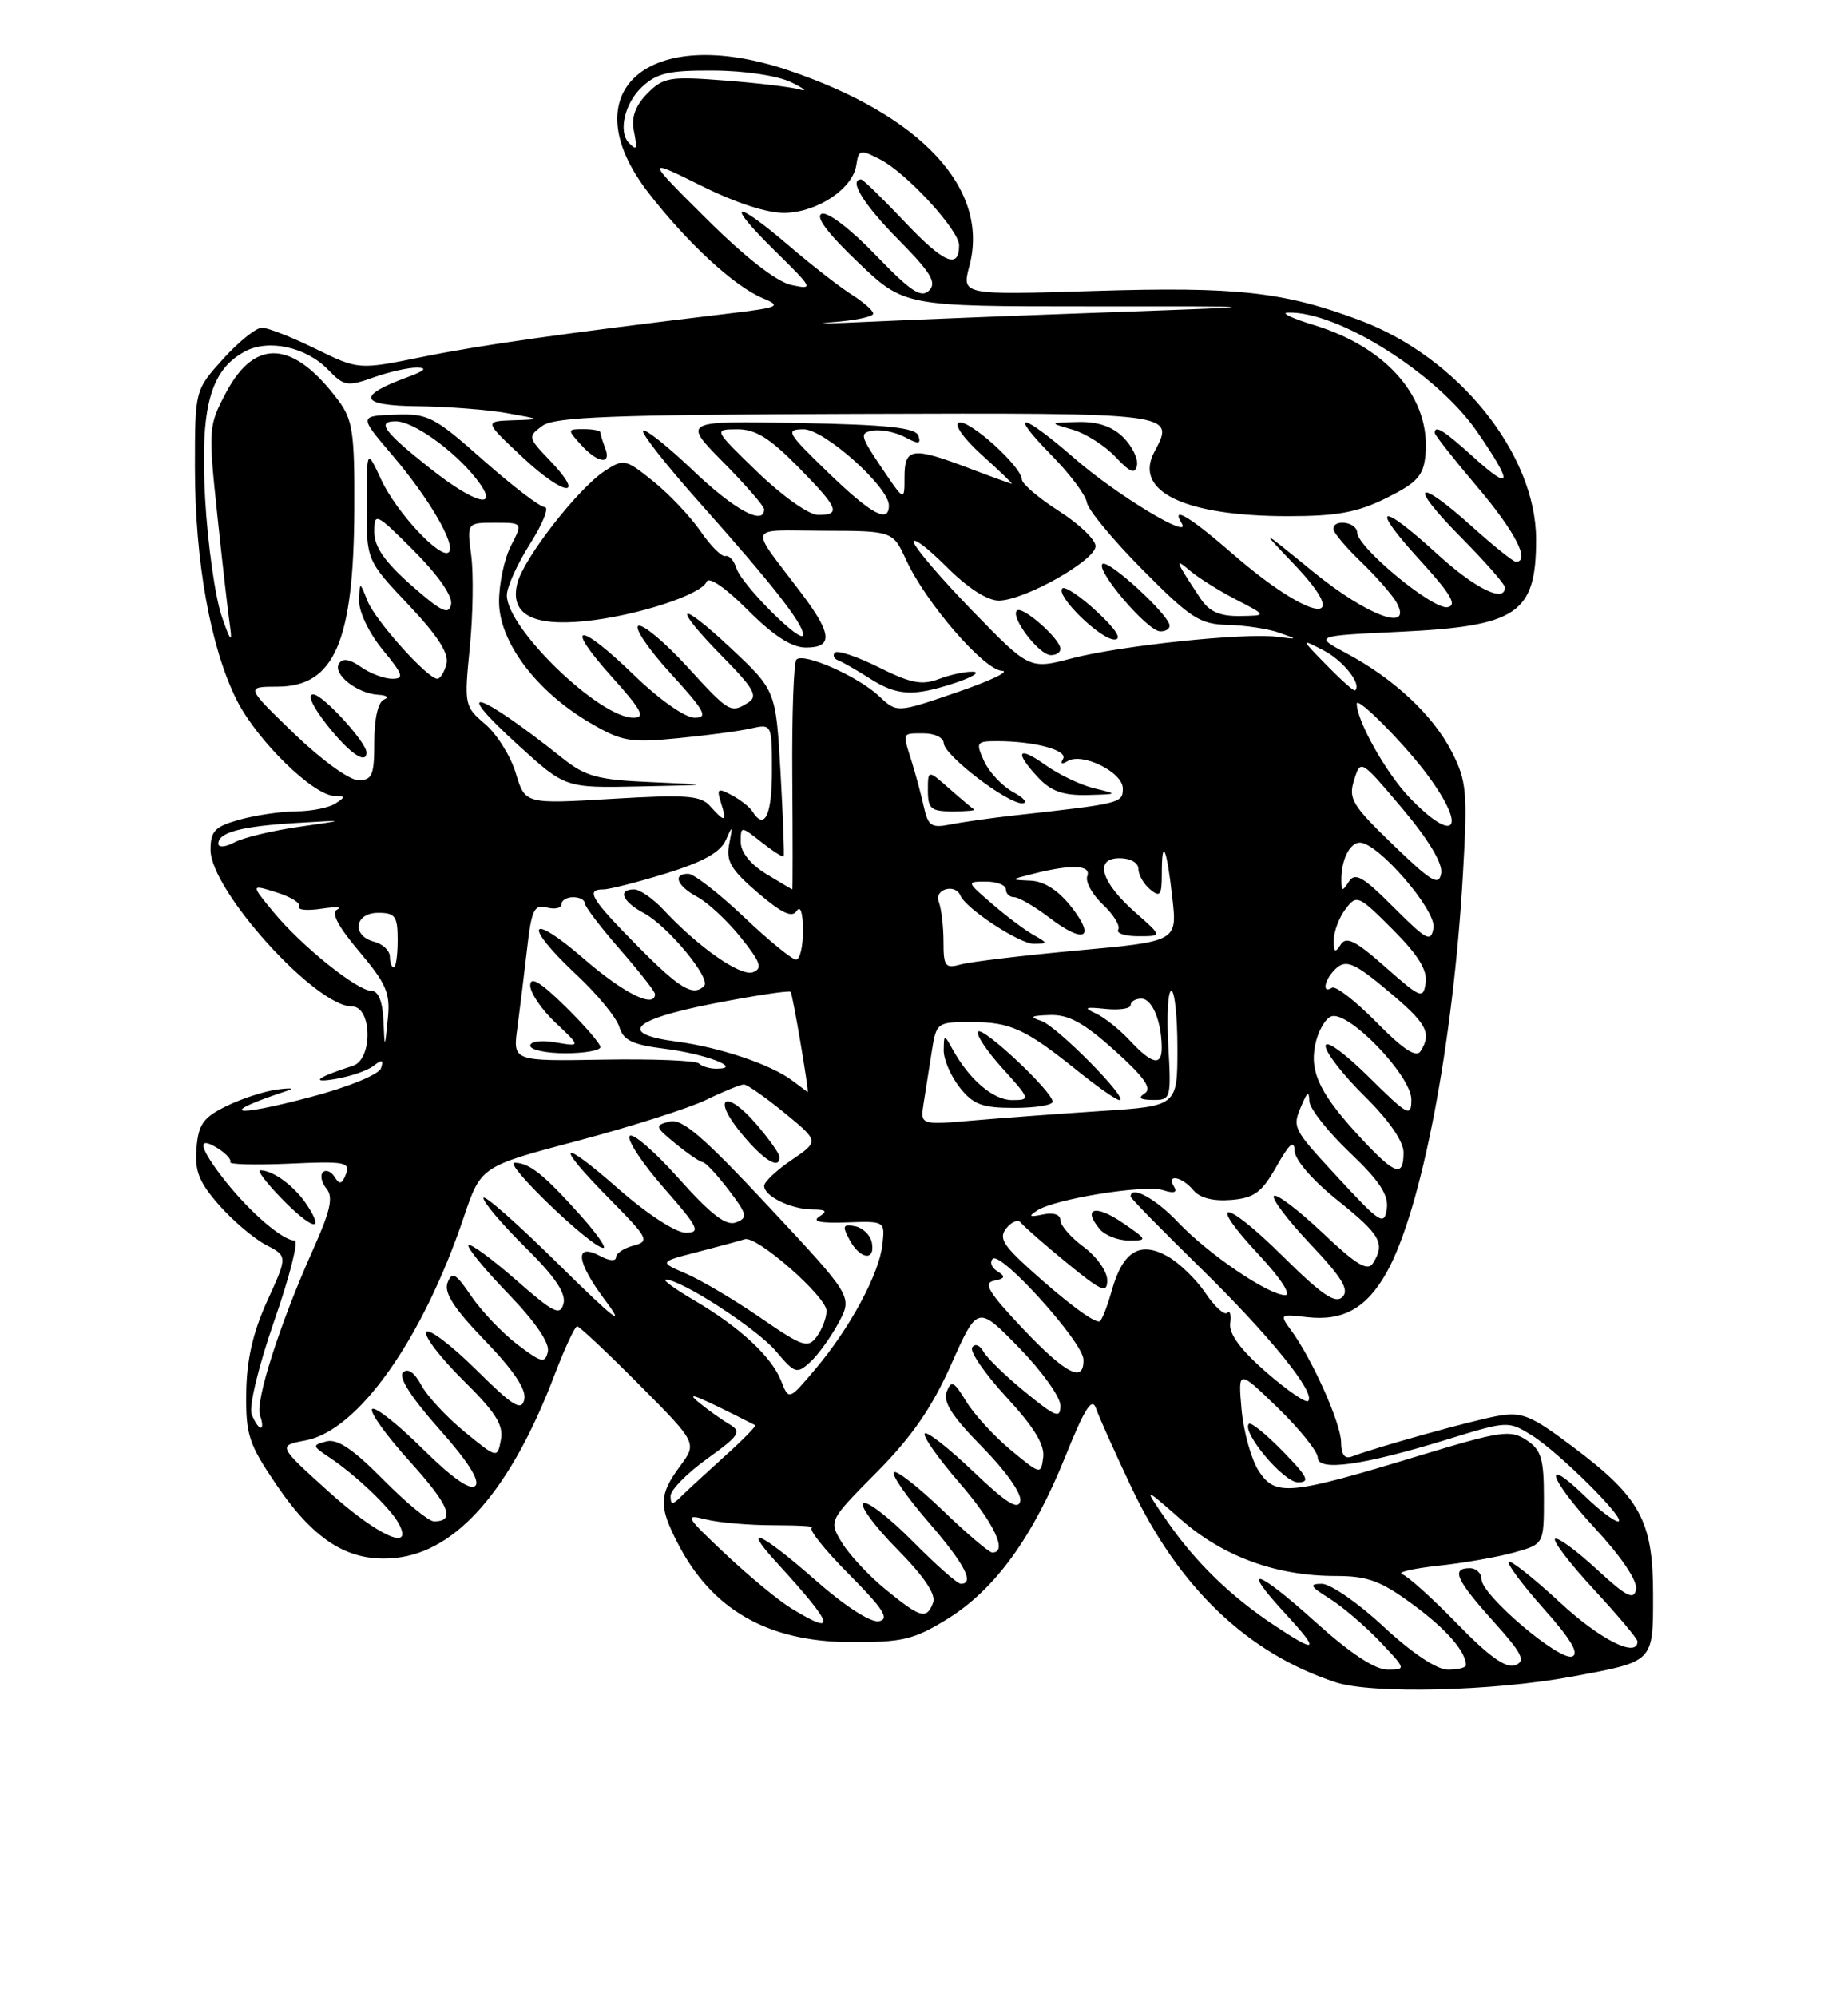 <?xml version="1.0" encoding="UTF-8" standalone="no"?>
<!DOCTYPE svg PUBLIC "-//W3C//DTD SVG 1.1//EN" "http://www.w3.org/Graphics/SVG/1.1/DTD/svg11.dtd" >
<svg xmlns="http://www.w3.org/2000/svg" xmlns:xlink="http://www.w3.org/1999/xlink" version="1.1" viewBox="0 0 237 256">
 <g >
 <path fill="currentColor"
d=" M 201.61 214.89 C 212.16 212.94 212.00 213.11 212.00 204.39 C 212.00 194.94 210.39 191.96 201.75 185.47 C 196.31 181.38 195.19 180.93 192.05 181.49 C 188.75 182.08 176.48 185.50 173.37 186.69 C 172.45 187.04 172.00 186.44 171.99 184.86 C 171.98 182.44 168.25 174.11 165.54 170.45 C 164.08 168.47 164.15 168.42 167.60 168.82 C 172.24 169.36 175.25 167.68 177.82 163.11 C 182.29 155.16 186.37 133.86 187.62 111.98 C 188.22 101.53 188.09 100.09 186.20 96.39 C 183.81 91.70 178.79 87.00 172.72 83.76 C 168.50 81.50 168.50 81.50 179.50 80.98 C 194.60 80.27 197.00 78.65 197.00 69.15 C 197.00 58.18 187.00 45.76 174.34 41.03 C 164.63 37.39 158.58 36.73 140.41 37.29 C 123.33 37.82 123.33 37.82 124.32 34.10 C 126.96 24.22 118.16 14.75 101.00 8.98 C 83.14 2.99 73.14 11.72 83.11 24.64 C 88.08 31.08 94.15 36.69 97.80 38.21 C 100.29 39.25 99.95 39.41 93.50 40.18 C 72.09 42.75 61.64 44.23 54.25 45.73 C 45.99 47.41 45.99 47.41 40.47 44.71 C 37.44 43.22 34.34 42.00 33.59 42.00 C 32.85 42.00 30.61 43.80 28.62 46.00 C 25.00 50.01 25.00 50.01 25.00 59.91 C 25.00 71.97 27.01 83.11 30.39 89.79 C 33.02 94.98 40.21 101.99 42.93 102.02 C 44.31 102.03 44.32 102.15 43.00 103.00 C 42.17 103.53 39.92 103.98 38.00 103.99 C 36.08 104.00 32.81 104.48 30.75 105.05 C 27.54 105.94 27.00 106.51 27.00 108.93 C 27.00 114.12 40.45 129.00 45.14 129.00 C 47.73 129.00 47.83 135.80 45.25 136.61 C 40.71 138.05 39.62 138.87 43.00 138.30 C 44.92 137.98 47.14 137.22 47.91 136.61 C 49.00 135.75 49.22 135.83 48.86 136.92 C 48.59 137.72 44.73 139.31 39.94 140.58 C 29.61 143.32 27.73 142.79 37.00 139.75 C 37.83 139.48 37.17 139.43 35.54 139.65 C 33.92 139.86 30.99 140.81 29.04 141.77 C 26.08 143.22 25.45 144.09 25.20 147.15 C 24.95 150.08 25.52 151.53 28.09 154.45 C 29.86 156.46 32.56 158.75 34.09 159.55 C 36.89 161.00 36.89 161.00 34.27 166.75 C 32.43 170.79 31.63 174.29 31.58 178.51 C 31.51 183.94 31.89 185.08 35.51 190.40 C 40.42 197.59 44.85 200.29 50.74 199.68 C 58.59 198.88 65.55 190.86 71.11 176.25 C 72.42 172.81 73.73 170.00 74.02 170.00 C 74.31 170.00 77.89 173.37 81.98 177.48 C 89.41 184.96 89.41 184.96 87.20 187.94 C 84.51 191.58 84.46 193.04 86.91 197.79 C 91.30 206.33 98.47 210.43 109.07 210.47 C 115.77 210.50 117.21 210.15 121.51 207.50 C 127.59 203.74 132.45 197.05 136.64 186.65 C 139.14 180.45 140.05 179.03 140.57 180.54 C 140.94 181.62 142.97 186.14 145.07 190.58 C 151.18 203.49 159.99 211.91 171.29 215.62 C 175.92 217.14 191.46 216.77 201.61 214.89 Z  M 168.69 207.88 C 161.11 201.04 158.95 200.45 164.85 206.83 C 169.31 211.67 169.00 212.02 163.48 208.36 C 157.87 204.65 153.31 200.23 149.70 195.00 C 146.59 190.50 146.59 190.50 151.44 194.75 C 156.87 199.52 163.68 202.00 171.30 202.00 C 175.39 202.00 177.07 202.62 181.13 205.60 C 185.46 208.77 188.00 211.67 188.00 213.43 C 188.00 213.75 186.96 214.00 185.68 214.00 C 184.26 214.00 181.09 211.88 177.45 208.50 C 174.20 205.47 170.63 203.00 169.52 203.00 C 167.84 203.01 168.00 203.32 170.50 204.88 C 172.15 205.91 175.05 208.39 176.95 210.38 C 180.35 213.96 180.36 214.00 177.93 214.00 C 176.33 214.00 173.12 211.88 168.69 207.88 Z  M 186.90 208.14 C 183.73 204.88 180.54 202.01 179.82 201.77 C 179.10 201.53 181.21 201.04 184.50 200.68 C 187.80 200.33 192.19 199.55 194.25 198.97 C 198.00 197.91 198.00 197.91 198.00 191.98 C 198.00 186.93 197.66 185.83 195.75 184.57 C 193.70 183.23 192.47 183.41 182.08 186.56 C 165.34 191.65 163.58 191.82 161.44 188.56 C 160.48 187.09 159.49 183.55 159.23 180.69 C 158.77 175.50 158.77 175.50 163.89 180.46 C 166.70 183.19 169.00 186.06 169.00 186.83 C 169.00 188.64 174.83 187.82 185.60 184.50 C 193.34 182.11 193.44 182.11 196.46 183.98 C 200.01 186.20 208.84 195.00 207.51 195.00 C 207.00 195.00 205.12 193.57 203.31 191.82 C 197.67 186.35 198.61 189.46 204.53 195.86 C 207.94 199.54 210.02 202.64 209.82 203.71 C 209.54 205.15 208.60 204.67 204.72 201.09 C 202.10 198.68 199.72 196.95 199.43 197.24 C 199.13 197.53 201.39 200.47 204.45 203.77 C 207.50 207.07 210.00 210.04 210.00 210.38 C 210.00 212.57 205.21 210.17 200.03 205.36 C 196.68 202.26 193.73 199.93 193.48 200.18 C 193.24 200.43 195.27 203.15 198.00 206.22 C 201.45 210.08 202.56 211.95 201.63 212.31 C 199.99 212.94 190.00 204.44 190.00 202.42 C 190.00 201.64 189.32 201.00 188.50 201.00 C 186.07 201.00 186.73 202.48 191.50 207.79 C 195.23 211.93 195.71 212.90 194.33 213.43 C 193.15 213.88 190.98 212.34 186.90 208.14 Z  M 164.52 186.02 C 162.38 183.83 160.42 182.24 160.17 182.50 C 159.17 183.50 164.61 189.99 166.45 189.99 C 168.06 190.00 167.73 189.30 164.52 186.02 Z  M 101.50 206.16 C 99.85 205.16 96.03 202.00 93.00 199.15 C 87.90 194.35 87.72 194.03 90.50 194.74 C 92.15 195.16 96.09 195.50 99.25 195.50 C 102.42 195.50 104.61 195.63 104.12 195.80 C 103.62 195.96 105.76 198.65 108.86 201.76 C 113.28 206.21 114.12 207.51 112.74 207.79 C 111.69 208.01 108.42 205.91 104.63 202.58 C 97.62 196.42 94.95 195.19 99.58 200.25 C 106.99 208.34 107.47 209.80 101.50 206.16 Z  M 113.61 203.75 C 111.46 202.01 108.94 199.30 107.99 197.75 C 106.27 194.92 106.27 194.92 112.43 188.71 C 116.92 184.18 119.51 180.44 121.98 174.90 C 125.37 167.29 125.37 167.29 130.69 172.74 C 133.61 175.73 136.00 179.07 136.00 180.16 C 136.00 181.87 135.40 181.64 131.47 178.42 C 128.97 176.38 126.56 174.04 126.11 173.22 C 125.64 172.39 125.02 172.16 124.68 172.71 C 124.35 173.24 126.33 176.11 129.08 179.09 C 132.57 182.86 134.00 185.19 133.79 186.78 C 133.50 189.03 133.45 189.02 129.63 185.86 C 127.50 184.10 124.94 181.30 123.92 179.64 C 122.34 177.03 121.99 176.86 121.41 178.39 C 120.91 179.68 122.13 181.58 125.96 185.46 C 128.97 188.51 131.05 191.45 130.85 192.39 C 130.59 193.62 129.07 192.66 124.82 188.61 C 121.70 185.63 118.90 183.43 118.60 183.74 C 118.30 184.04 120.29 186.87 123.02 190.03 C 127.49 195.19 129.30 199.01 127.25 198.99 C 126.84 198.99 123.96 196.54 120.86 193.55 C 117.75 190.57 114.95 188.38 114.63 188.70 C 114.31 189.02 116.29 191.87 119.02 195.03 C 123.69 200.41 125.05 203.00 123.22 203.00 C 122.78 203.00 120.01 200.55 117.05 197.55 C 114.08 194.55 111.24 192.35 110.73 192.67 C 110.22 192.98 112.16 195.62 115.04 198.54 C 118.52 202.07 120.07 204.37 119.67 205.42 C 118.83 207.61 118.07 207.40 113.61 203.75 Z  M 42.06 191.11 C 35.62 185.29 35.62 185.29 39.21 184.62 C 45.92 183.36 54.19 171.69 59.48 156.00 C 61.68 149.50 61.68 149.50 74.09 146.22 C 80.91 144.41 88.33 142.05 90.57 140.97 C 92.80 139.88 94.98 139.00 95.40 139.00 C 95.82 139.00 98.16 140.64 100.61 142.64 C 105.05 146.28 105.05 146.28 101.52 148.68 C 99.59 149.99 98.00 151.49 98.00 152.00 C 98.00 153.32 101.45 155.00 104.18 155.02 C 105.97 155.03 106.17 155.24 105.06 155.94 C 104.09 156.56 105.24 156.80 108.56 156.68 C 113.49 156.50 113.50 156.51 113.17 159.50 C 112.77 163.25 108.99 170.26 104.55 175.50 C 101.17 179.50 101.17 179.50 100.18 177.00 C 98.96 173.88 94.84 170.07 89.00 166.65 C 86.53 165.20 84.90 164.01 85.38 164.01 C 87.35 163.99 97.07 170.30 99.49 173.16 C 101.92 176.05 102.19 176.14 103.89 174.60 C 104.89 173.69 106.53 171.43 107.53 169.57 C 109.35 166.19 109.35 166.19 98.62 154.70 C 90.14 145.62 87.47 143.33 85.86 143.75 C 83.93 144.25 83.98 144.41 86.66 146.60 C 88.22 147.88 89.78 148.94 90.13 148.96 C 90.48 148.98 91.97 150.58 93.44 152.51 C 95.84 155.65 95.94 156.09 94.39 156.68 C 93.12 157.17 91.19 155.69 87.00 151.00 C 83.88 147.51 81.06 145.09 80.74 145.62 C 80.41 146.14 82.40 149.15 85.16 152.29 C 89.60 157.35 89.91 158.00 87.94 158.00 C 86.67 158.00 83.00 155.61 79.36 152.42 C 71.66 145.65 71.01 146.43 78.25 153.75 C 83.16 158.73 83.35 159.10 81.25 159.65 C 80.01 159.97 79.00 160.65 79.00 161.15 C 79.00 161.67 78.15 161.62 77.06 161.03 C 73.62 159.19 73.86 161.66 77.61 166.66 C 80.32 170.29 78.83 169.14 71.61 162.02 C 66.33 156.81 62.00 153.00 62.00 153.55 C 62.00 154.11 64.42 156.96 67.38 159.88 C 71.16 163.61 72.61 165.76 72.27 167.08 C 71.84 168.71 71.02 168.30 66.16 164.04 C 63.07 161.34 60.34 159.33 60.08 159.59 C 59.82 159.84 62.10 162.63 65.14 165.78 C 68.64 169.40 70.52 172.14 70.26 173.25 C 69.90 174.79 69.45 174.68 66.33 172.31 C 64.40 170.83 61.75 168.05 60.44 166.13 C 58.44 163.18 57.97 162.92 57.40 164.40 C 56.91 165.68 58.21 167.71 62.20 171.83 C 65.88 175.65 67.53 178.11 67.24 179.37 C 66.88 180.93 65.82 180.27 61.02 175.52 C 57.84 172.38 54.98 170.22 54.67 170.73 C 54.35 171.24 56.48 174.02 59.39 176.90 C 63.56 181.01 64.60 182.65 64.24 184.54 C 63.78 186.95 63.78 186.95 59.57 183.51 C 57.26 181.61 54.76 178.92 54.01 177.51 C 53.14 175.89 52.29 175.31 51.68 175.92 C 51.07 176.53 52.77 179.16 56.33 183.17 C 59.99 187.27 61.60 189.80 60.96 190.44 C 60.32 191.08 57.97 189.43 54.18 185.68 C 51.00 182.53 48.09 180.24 47.73 180.60 C 47.37 180.97 49.52 183.97 52.51 187.27 C 57.64 192.94 58.48 195.00 55.66 195.00 C 54.98 195.00 52.04 192.58 49.12 189.62 C 45.30 185.75 43.26 184.38 41.86 184.75 C 40.02 185.23 40.04 185.33 42.21 186.78 C 45.61 189.04 50.04 193.26 51.12 195.25 C 53.16 199.01 48.39 196.84 42.06 191.11 Z  M 111.81 159.26 C 111.63 158.31 110.66 157.37 109.66 157.17 C 108.10 156.87 107.99 157.12 108.95 158.91 C 110.31 161.44 112.28 161.68 111.81 159.26 Z  M 74.42 155.75 C 69.71 150.50 67.92 149.07 66.00 149.03 C 64.47 149.00 75.78 159.87 77.37 159.95 C 77.84 159.98 76.52 158.09 74.42 155.75 Z  M 99.96 148.25 C 99.94 147.84 98.62 145.99 97.04 144.14 C 93.09 139.52 91.20 140.58 95.06 145.25 C 97.92 148.73 100.06 150.03 99.96 148.25 Z  M 86.00 191.74 C 86.00 190.97 88.10 188.83 90.68 186.98 C 94.84 183.99 95.15 183.51 93.56 182.56 C 92.57 181.98 90.80 180.72 89.63 179.76 C 87.74 178.21 89.32 178.85 96.84 182.67 C 97.03 182.77 95.26 184.57 92.92 186.67 C 90.59 188.78 88.07 191.09 87.34 191.82 C 86.23 192.92 86.00 192.90 86.00 191.74 Z  M 32.27 181.27 C 31.90 180.29 33.15 175.11 35.18 169.27 C 37.15 163.62 38.32 159.00 37.79 159.00 C 36.27 159.00 32.16 155.48 28.93 151.42 C 25.55 147.16 25.15 145.45 27.94 147.19 C 29.00 147.86 29.72 148.65 29.53 148.95 C 29.34 149.26 32.75 149.34 37.10 149.15 C 44.21 148.82 44.95 148.96 44.37 150.48 C 43.87 151.79 43.54 151.88 42.92 150.86 C 42.47 150.15 41.80 149.87 41.41 150.25 C 41.03 150.64 41.24 151.58 41.87 152.35 C 42.77 153.43 42.39 155.17 40.13 160.20 C 35.86 169.73 32.67 179.71 33.35 181.46 C 33.67 182.31 33.71 183.00 33.44 183.00 C 33.16 183.00 32.64 182.22 32.27 181.27 Z  M 39.38 154.46 C 37.80 152.05 35.04 150.00 33.37 150.00 C 32.95 150.00 34.13 151.57 36.00 153.50 C 39.96 157.59 41.77 158.10 39.38 154.46 Z  M 162.37 175.86 C 159.11 173.02 157.59 170.96 157.77 169.62 C 157.92 168.52 157.75 167.92 157.39 168.27 C 157.04 168.63 155.78 167.49 154.60 165.74 C 153.42 163.98 151.23 161.86 149.74 161.03 C 146.18 159.03 143.99 160.38 142.57 165.45 C 141.98 167.55 141.28 169.31 141.00 169.37 C 140.23 169.52 136.71 166.88 132.07 162.69 C 128.57 159.53 128.07 158.62 129.09 157.39 C 129.77 156.57 130.59 156.26 130.91 156.70 C 131.24 157.14 133.86 159.44 136.75 161.81 C 141.28 165.53 142.00 165.84 142.00 164.09 C 142.00 162.97 140.65 161.06 139.00 159.84 C 137.35 158.62 136.00 157.08 136.00 156.41 C 136.00 155.67 135.11 155.37 133.75 155.66 C 132.01 156.03 131.84 155.92 133.00 155.16 C 135.29 153.66 146.82 151.81 149.17 152.55 C 150.56 153.00 151.02 152.85 150.57 152.11 C 149.52 150.42 151.58 150.79 153.04 152.55 C 153.87 153.55 155.59 153.99 157.89 153.80 C 160.87 153.55 161.82 152.84 163.71 149.50 C 165.36 146.58 165.98 146.04 166.03 147.50 C 166.07 148.68 168.34 151.30 171.55 153.86 C 177.06 158.28 177.68 159.37 176.08 161.90 C 175.39 162.99 173.97 162.14 169.59 157.99 C 166.50 155.08 163.71 152.96 163.38 153.29 C 163.05 153.62 165.16 156.40 168.06 159.47 C 172.13 163.77 173.07 165.33 172.16 166.24 C 171.25 167.15 169.49 165.94 164.52 161.02 C 156.98 153.55 154.56 153.48 161.54 160.93 C 164.23 163.82 165.65 166.00 164.83 166.00 C 162.68 166.00 154.97 160.76 151.05 156.63 C 148.18 153.60 145.00 151.89 145.00 153.37 C 145.00 153.58 149.04 157.70 153.97 162.52 C 162.86 171.23 168.79 178.55 167.77 179.57 C 167.47 179.86 165.04 178.19 162.37 175.86 Z  M 143.90 156.68 C 140.46 154.34 138.79 154.84 141.03 157.53 C 141.70 158.34 143.38 159.00 144.77 159.00 C 147.22 159.00 147.19 158.93 143.90 156.68 Z  M 131.13 170.25 C 126.77 165.63 126.05 164.43 127.49 164.15 C 128.91 163.87 129.00 163.62 127.92 162.95 C 127.17 162.49 126.90 161.77 127.32 161.35 C 128.34 160.32 138.90 172.03 138.95 174.25 C 139.04 177.33 136.71 176.14 131.13 170.25 Z  M 97.50 168.88 C 94.20 166.61 89.92 164.08 88.00 163.25 C 84.50 161.75 84.50 161.75 89.50 160.46 C 92.25 159.75 94.95 159.02 95.51 158.83 C 97.03 158.33 106.00 166.19 106.00 168.02 C 106.00 168.90 105.44 170.38 104.75 171.31 C 103.61 172.86 102.97 172.64 97.50 168.88 Z  M 171.75 151.11 C 165.64 144.50 165.68 144.57 167.00 141.50 C 167.69 139.89 167.87 139.82 167.93 141.18 C 167.97 142.10 170.29 145.05 173.10 147.72 C 176.94 151.38 178.11 153.17 177.85 154.95 C 177.53 157.12 177.00 156.79 171.75 151.11 Z  M 174.88 146.25 C 169.40 140.41 167.94 137.54 168.66 133.97 C 169.00 132.24 169.93 130.58 170.72 130.28 C 172.88 129.45 181.00 137.86 181.00 140.92 C 181.00 143.25 180.59 143.03 175.50 138.00 C 172.35 134.89 170.00 133.21 170.00 134.07 C 170.00 134.90 172.25 137.79 175.00 140.50 C 178.11 143.56 180.00 146.29 180.00 147.71 C 180.00 150.89 178.96 150.59 174.88 146.25 Z  M 118.46 141.35 C 118.71 139.78 119.18 136.81 119.50 134.75 C 120.08 131.06 120.17 131.00 124.56 131.00 C 129.59 131.00 131.49 131.87 138.18 137.24 C 140.75 139.31 143.17 141.00 143.56 141.00 C 144.92 141.00 135.52 131.49 133.53 130.85 C 131.95 130.34 132.19 130.18 134.64 130.10 C 137.05 130.02 138.99 131.09 142.96 134.65 C 146.76 138.07 147.78 139.52 146.81 140.14 C 145.90 140.72 146.21 140.97 147.86 140.98 C 150.16 141.00 150.21 140.81 149.83 134.00 C 149.61 130.15 149.79 127.00 150.22 127.00 C 150.65 127.00 151.00 130.32 151.00 134.38 C 151.00 141.76 151.00 141.76 141.25 142.40 C 135.89 142.75 128.46 143.30 124.75 143.62 C 118.01 144.20 118.01 144.20 118.46 141.35 Z  M 135.00 141.21 C 135.00 139.93 126.10 131.57 125.44 132.22 C 125.11 132.55 126.51 134.66 128.54 136.91 C 132.15 140.90 132.18 141.00 129.79 141.00 C 127.38 141.00 124.32 138.39 122.17 134.50 C 121.08 132.53 121.06 132.53 121.03 134.62 C 121.01 135.78 121.93 137.92 123.07 139.37 C 124.81 141.57 125.94 142.00 130.07 142.00 C 132.78 142.00 135.00 141.64 135.00 141.21 Z  M 101.59 138.49 C 98.87 136.44 92.31 134.23 86.75 133.50 C 79.18 132.51 80.98 130.68 91.55 128.62 C 96.80 127.60 101.23 126.93 101.40 127.13 C 101.66 127.44 103.80 140.06 103.58 139.97 C 103.54 139.95 102.64 139.28 101.59 138.49 Z  M 89.64 136.31 C 89.26 135.93 83.73 135.71 77.36 135.82 C 65.77 136.02 65.77 136.02 66.35 131.76 C 66.66 129.42 67.22 124.87 67.59 121.67 C 68.16 116.61 68.50 115.90 70.13 116.32 C 71.16 116.59 72.00 116.40 72.00 115.91 C 72.00 115.41 72.67 115.00 73.50 115.00 C 74.33 115.00 75.00 115.35 75.00 115.77 C 75.00 116.19 77.03 118.85 79.50 121.68 C 81.97 124.51 84.00 127.09 84.00 127.41 C 84.00 129.31 80.00 127.33 74.89 122.90 C 67.79 116.75 66.97 118.41 73.90 124.91 C 76.60 127.43 79.09 130.46 79.43 131.64 C 79.94 133.35 81.12 133.91 85.29 134.43 C 90.50 135.08 95.35 136.95 91.92 136.98 C 91.05 136.99 90.02 136.69 89.64 136.31 Z  M 77.00 134.21 C 77.00 133.77 74.97 131.43 72.50 129.00 C 69.28 125.84 68.00 125.08 68.00 126.31 C 68.00 127.25 69.46 129.41 71.25 131.09 C 74.50 134.16 74.50 134.16 71.25 133.61 C 69.43 133.29 68.00 133.48 68.00 134.03 C 68.00 134.56 70.03 135.00 72.50 135.00 C 74.97 135.00 77.00 134.64 77.00 134.21 Z  M 144.92 133.39 C 143.59 131.96 141.60 130.37 140.50 129.88 C 138.90 129.15 139.16 129.04 141.75 129.31 C 143.54 129.50 145.00 129.28 145.00 128.83 C 145.00 128.37 145.62 128.00 146.38 128.00 C 147.76 128.00 148.96 130.89 148.99 134.25 C 149.01 136.70 147.75 136.43 144.92 133.39 Z  M 176.53 131.03 C 173.85 128.31 171.29 126.32 170.83 126.60 C 169.38 127.50 169.94 125.30 171.48 124.01 C 172.70 123.00 173.85 123.52 177.98 126.99 C 183.00 131.18 183.66 132.41 182.18 134.74 C 181.63 135.61 179.95 134.51 176.53 131.03 Z  M 49.17 130.75 C 49.06 128.34 48.51 127.00 47.64 127.00 C 45.81 127.00 38.66 121.25 35.06 116.89 C 32.14 113.34 32.14 113.34 35.49 114.39 C 37.34 114.97 38.63 115.79 38.37 116.21 C 38.11 116.63 39.39 116.75 41.20 116.48 C 43.02 116.20 43.94 116.25 43.26 116.57 C 42.42 116.97 43.32 118.71 46.08 121.97 C 49.59 126.14 50.08 127.31 49.73 130.64 C 49.34 134.50 49.34 134.50 49.17 130.75 Z  M 177.66 123.94 C 173.81 120.54 172.64 119.96 171.93 121.09 C 171.23 122.19 171.03 122.06 171.05 120.50 C 171.06 119.40 171.73 117.61 172.55 116.53 C 173.99 114.63 174.19 114.71 178.61 119.13 C 181.86 122.39 183.08 124.35 182.84 125.96 C 182.52 128.09 182.23 127.98 177.66 123.94 Z  M 81.72 121.22 C 75.78 115.21 75.05 114.00 77.39 114.00 C 78.16 114.00 81.79 113.07 85.45 111.94 C 90.14 110.49 92.39 109.24 93.08 107.69 C 93.95 105.71 94.00 105.75 93.52 108.17 C 93.09 110.38 93.73 111.46 97.19 114.43 C 100.26 117.05 101.59 117.68 102.17 116.76 C 102.65 116.00 102.98 117.00 102.98 119.25 C 102.99 121.31 102.59 123.00 102.09 123.00 C 101.59 123.00 98.56 120.53 95.37 117.50 C 92.17 114.47 88.98 112.00 88.27 112.00 C 86.20 112.00 86.82 113.56 89.44 114.97 C 90.79 115.69 93.29 118.02 95.00 120.15 C 97.54 123.31 97.83 124.13 96.57 124.61 C 95.01 125.21 89.58 121.43 85.08 116.60 C 83.74 115.17 82.05 114.00 81.33 114.00 C 79.16 114.00 79.81 115.56 82.59 117.05 C 85.63 118.67 91.23 125.43 90.31 126.36 C 88.90 127.77 87.19 126.75 81.72 121.22 Z  M 50.00 122.62 C 50.00 121.86 49.10 121.00 48.00 120.71 C 45.05 119.94 45.45 117.00 48.50 117.00 C 50.69 117.00 51.00 117.43 51.00 120.50 C 51.00 122.42 50.77 124.00 50.50 124.00 C 50.23 124.00 50.00 123.38 50.00 122.62 Z  M 121.00 120.70 C 121.00 118.75 120.73 116.45 120.39 115.58 C 119.78 113.97 122.50 113.20 123.17 114.79 C 123.87 116.47 130.78 121.00 132.59 120.97 C 134.42 120.94 134.41 120.89 132.50 119.81 C 131.40 119.19 129.02 117.40 127.22 115.84 C 123.93 113.00 123.93 113.00 126.47 113.00 C 127.86 113.00 129.00 113.45 129.00 114.00 C 129.00 114.55 129.48 115.00 130.07 115.00 C 130.65 115.00 132.66 116.17 134.53 117.59 C 139.04 121.03 140.58 120.31 137.40 116.25 C 135.74 114.13 133.92 112.96 132.18 112.88 C 129.50 112.76 129.50 112.76 132.50 112.00 C 137.42 110.75 139.99 110.86 139.44 112.30 C 139.17 113.01 140.07 114.65 141.44 115.94 C 142.81 117.23 143.70 118.68 143.41 119.15 C 143.12 119.62 144.27 120.00 145.98 120.00 C 149.07 120.00 149.07 120.00 145.65 117.00 C 141.18 113.07 140.27 110.00 143.59 110.00 C 144.97 110.00 146.00 110.59 146.00 111.38 C 146.00 112.14 146.68 113.32 147.50 114.00 C 148.78 115.06 149.00 114.77 149.00 111.96 C 149.00 107.19 149.63 108.64 150.35 115.08 C 150.98 120.66 150.98 120.66 138.24 121.82 C 131.23 122.46 124.49 123.27 123.25 123.61 C 121.22 124.17 121.00 123.88 121.00 120.70 Z  M 178.72 116.28 C 174.80 112.35 173.78 111.77 172.99 113.00 C 172.16 114.30 172.03 114.27 172.02 112.83 C 171.99 110.24 173.10 108.00 174.40 108.00 C 176.71 108.00 184.19 116.64 183.84 118.90 C 183.53 120.84 183.02 120.57 178.72 116.28 Z  M 98.25 112.01 C 96.25 110.79 95.00 109.22 95.00 107.94 C 95.00 105.85 95.00 105.85 97.65 107.94 C 99.11 109.09 100.39 109.91 100.50 109.76 C 100.61 109.62 100.42 104.78 100.10 99.00 C 99.50 88.50 99.50 88.50 93.75 83.10 C 86.82 76.60 86.07 77.47 92.75 84.25 C 96.65 88.21 97.23 89.24 96.00 90.02 C 93.71 91.47 93.55 91.38 88.10 85.42 C 85.29 82.35 82.49 80.00 81.88 80.21 C 81.27 80.41 83.11 83.15 85.98 86.29 C 90.41 91.14 90.88 92.00 89.08 92.00 C 87.86 92.00 84.53 89.65 81.27 86.49 C 74.14 79.58 72.21 79.79 78.49 86.78 C 82.29 91.01 82.82 92.00 81.24 92.00 C 76.86 92.00 65.00 80.54 65.00 76.30 C 65.00 75.25 66.34 72.28 67.98 69.70 C 69.62 67.11 70.46 65.00 69.86 65.00 C 69.26 65.00 65.72 62.29 61.99 58.99 C 55.65 53.37 54.90 52.99 50.62 53.15 C 46.03 53.32 46.03 53.32 50.37 58.41 C 55.05 63.91 58.50 69.83 57.56 70.77 C 56.55 71.79 50.82 65.66 48.90 61.50 C 47.04 57.50 47.04 57.50 47.02 64.66 C 47.00 71.82 47.00 71.82 52.38 77.51 C 56.13 81.47 57.61 83.77 57.26 85.10 C 56.99 86.14 56.46 87.00 56.09 87.00 C 54.82 87.00 48.11 79.52 47.12 77.00 C 46.13 74.50 46.13 74.50 46.06 77.02 C 46.03 78.44 47.35 81.18 49.07 83.27 C 51.70 86.46 51.88 87.00 50.30 87.00 C 49.28 87.00 47.47 86.32 46.29 85.49 C 44.82 84.46 43.92 84.32 43.47 85.06 C 42.64 86.39 45.80 88.90 48.50 89.05 C 49.60 89.11 49.94 89.38 49.25 89.66 C 48.49 89.97 48.00 92.09 48.00 95.08 C 48.00 99.37 47.74 100.00 45.95 100.00 C 44.80 100.00 41.17 97.36 37.70 94.01 C 31.50 88.02 31.50 88.02 35.60 88.01 C 42.87 87.99 45.36 82.27 45.44 65.33 C 45.49 55.56 45.24 53.82 43.44 51.39 C 37.65 43.62 32.73 43.26 28.99 50.32 C 26.73 54.58 26.70 54.93 27.88 66.09 C 28.54 72.37 29.28 78.85 29.53 80.50 C 29.82 82.51 29.46 82.02 28.44 79.00 C 27.59 76.53 26.64 69.75 26.31 63.95 C 25.66 52.23 26.95 47.43 31.43 45.04 C 34.46 43.42 39.30 44.49 42.10 47.41 C 44.11 49.49 44.56 49.57 47.89 48.38 C 49.88 47.67 52.40 47.10 53.50 47.12 C 54.85 47.14 54.47 47.53 52.29 48.33 C 45.65 50.76 46.07 51.99 53.55 52.07 C 57.37 52.11 62.52 52.51 65.00 52.95 C 69.50 53.75 69.50 53.75 65.79 53.87 C 62.09 54.00 62.09 54.00 67.06 58.65 C 72.41 63.66 75.23 63.93 70.49 58.99 C 67.70 56.08 67.68 55.96 69.56 54.58 C 71.14 53.43 78.50 53.15 109.76 53.05 C 150.92 52.92 150.73 52.89 148.04 57.92 C 145.33 62.99 151.93 66.16 165.19 66.16 C 171.48 66.16 174.08 65.68 177.81 63.83 C 181.73 61.88 182.55 60.99 182.81 58.35 C 183.52 51.05 177.93 44.53 168.50 41.66 C 165.75 40.82 164.23 40.11 165.12 40.07 C 171.45 39.80 184.28 47.85 189.43 55.33 C 194.08 62.08 193.95 63.09 189.00 58.62 C 185.16 55.15 184.00 54.42 184.00 55.49 C 184.00 55.75 186.47 58.89 189.50 62.46 C 194.32 68.14 196.30 72.00 194.40 72.00 C 194.07 72.00 191.54 69.97 188.79 67.50 C 181.60 61.04 180.52 61.95 187.28 68.78 C 190.43 71.96 193.00 74.88 193.00 75.28 C 193.00 77.33 189.18 75.45 184.31 71.00 C 176.91 64.23 175.59 64.67 182.06 71.75 C 186.06 76.13 186.92 77.58 185.65 77.82 C 183.79 78.19 174.12 70.20 174.05 68.25 C 174.00 66.90 171.00 66.47 171.00 67.80 C 171.00 68.25 172.61 70.16 174.58 72.05 C 176.55 73.95 178.59 76.29 179.12 77.25 C 181.22 81.11 175.38 78.95 168.47 73.33 C 161.50 67.65 161.50 67.65 165.94 72.30 C 173.87 80.62 168.01 79.63 158.06 70.97 C 152.62 66.24 150.10 64.73 151.55 67.07 C 152.94 69.33 143.25 63.48 137.92 58.85 C 130.99 52.82 129.13 52.52 134.86 58.36 C 137.21 60.75 139.25 63.47 139.38 64.39 C 139.52 65.32 142.74 69.21 146.54 73.04 C 152.72 79.27 153.87 80.01 157.47 80.10 C 159.69 80.15 162.62 80.60 164.00 81.08 C 166.49 81.96 166.49 81.96 163.74 81.62 C 159.54 81.09 143.70 82.76 137.52 84.37 C 132.02 85.81 132.02 85.81 124.76 78.34 C 120.77 74.23 117.36 70.26 117.19 69.51 C 117.02 68.76 118.87 70.14 121.31 72.57 C 124.10 75.37 126.61 76.99 128.12 76.98 C 131.41 76.94 140.50 71.82 140.50 70.00 C 140.50 69.17 138.39 67.15 135.80 65.50 C 133.22 63.85 131.08 62.03 131.05 61.45 C 130.97 59.75 124.29 53.74 122.98 54.17 C 122.31 54.40 123.58 56.20 125.89 58.29 C 128.16 60.33 129.89 62.00 129.75 62.00 C 129.61 62.00 127.13 61.10 124.24 60.00 C 116.98 57.24 116.00 57.38 116.00 61.15 C 116.00 64.30 116.00 64.30 113.03 59.90 C 110.30 55.84 110.21 55.48 111.98 55.19 C 113.03 55.02 114.87 55.40 116.06 56.03 C 117.81 56.97 118.14 56.93 117.78 55.85 C 117.44 54.82 113.85 54.43 102.42 54.22 C 87.51 53.94 87.51 53.94 92.76 59.25 C 95.64 62.17 98.00 64.89 98.00 65.28 C 98.00 67.43 94.16 65.34 88.92 60.34 C 85.66 57.23 82.75 54.91 82.47 55.20 C 82.19 55.48 85.45 59.63 89.73 64.43 C 99.02 74.85 103.00 79.93 103.00 81.35 C 103.00 82.83 95.13 74.99 94.44 72.82 C 94.13 71.84 93.50 71.14 93.03 71.27 C 92.56 71.40 91.13 69.97 89.84 68.09 C 88.55 66.22 85.83 63.34 83.79 61.70 C 80.21 58.82 79.99 58.77 77.55 60.37 C 74.13 62.61 67.14 71.59 66.35 74.75 C 65.36 78.69 68.23 80.30 75.00 79.62 C 81.56 78.96 89.97 76.23 90.62 74.56 C 90.89 73.85 93.05 75.33 95.89 78.18 C 99.22 81.51 101.53 83.00 103.36 83.00 C 106.87 83.00 106.72 81.25 102.75 76.00 C 95.98 67.05 95.64 68.00 105.63 68.03 C 114.50 68.05 114.50 68.05 116.22 71.79 C 118.75 77.28 126.18 85.87 128.50 85.98 C 129.60 86.03 127.02 87.26 122.76 88.72 C 115.03 91.38 115.03 91.38 112.75 89.24 C 110.06 86.70 103.06 83.60 102.14 84.54 C 101.79 84.89 101.55 91.67 101.61 99.59 C 101.67 107.52 101.67 114.00 101.61 114.00 C 101.55 113.99 100.04 113.10 98.25 112.01 Z  M 47.00 96.45 C 47.00 95.13 41.38 89.00 40.17 89.00 C 39.36 89.00 40.09 90.58 42.00 93.00 C 44.81 96.54 47.00 98.06 47.00 96.45 Z  M 122.50 87.53 C 124.70 86.80 125.74 86.16 124.82 86.10 C 123.89 86.05 121.92 86.46 120.44 87.02 C 118.23 87.86 116.82 87.59 112.69 85.53 C 109.92 84.15 107.39 83.30 107.07 83.65 C 106.76 83.99 106.95 84.44 107.50 84.64 C 108.05 84.85 109.85 85.88 111.50 86.93 C 115.04 89.20 117.10 89.31 122.50 87.53 Z  M 136.00 83.17 C 136.00 81.90 131.09 77.58 130.41 78.26 C 129.56 79.11 133.23 83.93 134.75 83.97 C 135.44 83.99 136.00 83.63 136.00 83.17 Z  M 140.67 78.39 C 138.56 76.43 136.57 75.10 136.24 75.42 C 135.34 76.33 141.15 82.00 142.94 81.97 C 143.94 81.96 143.14 80.68 140.67 78.39 Z  M 150.00 80.20 C 150.00 78.86 142.08 71.59 141.38 72.29 C 140.54 73.13 147.09 80.80 148.75 80.92 C 149.44 80.96 150.00 80.64 150.00 80.20 Z  M 144.06 56.06 C 142.66 54.66 140.79 54.03 138.25 54.09 C 134.50 54.18 134.50 54.18 137.56 55.07 C 139.24 55.56 141.71 57.13 143.06 58.57 C 144.94 60.57 145.57 60.82 145.81 59.65 C 145.98 58.81 145.20 57.20 144.06 56.06 Z  M 77.61 57.42 C 77.27 56.55 77.00 55.65 77.00 55.42 C 77.00 55.19 76.03 55.00 74.85 55.00 C 72.75 55.00 72.74 55.06 74.50 57.00 C 76.66 59.39 78.46 59.63 77.61 57.42 Z  M 178.66 108.28 C 173.41 103.22 172.90 102.38 173.66 99.98 C 174.50 97.30 174.50 97.31 179.83 103.61 C 183.20 107.61 185.03 110.65 184.83 111.91 C 184.55 113.61 183.62 113.07 178.66 108.28 Z  M 28.00 108.14 C 28.00 106.69 30.92 105.91 37.99 105.48 C 44.50 105.09 44.50 105.09 38.31 105.98 C 34.91 106.47 31.19 107.36 30.06 107.97 C 28.92 108.58 28.00 108.66 28.00 108.14 Z  M 118.47 103.37 C 118.12 101.79 117.42 99.20 116.92 97.60 C 115.72 93.81 115.63 94.00 118.50 94.00 C 119.88 94.00 121.01 94.56 121.03 95.25 C 121.07 96.80 129.18 103.01 131.10 102.96 C 131.87 102.94 131.35 102.29 129.94 101.53 C 128.53 100.76 126.86 98.98 126.21 97.57 C 125.11 95.14 125.20 95.00 127.90 95.00 C 132.67 95.00 137.01 96.17 136.33 97.28 C 135.95 97.89 136.18 98.01 136.91 97.56 C 138.78 96.40 144.00 98.98 144.00 101.06 C 144.00 102.94 143.78 103.00 130.11 104.51 C 127.15 104.84 123.45 105.36 121.91 105.67 C 119.44 106.16 119.02 105.88 118.47 103.37 Z  M 124.92 103.75 C 124.69 103.61 123.26 102.41 121.75 101.08 C 119.00 98.65 119.00 98.65 119.00 101.33 C 119.00 103.66 119.40 104.00 122.17 104.00 C 123.91 104.00 125.15 103.89 124.92 103.75 Z  M 140.36 101.05 C 138.64 100.64 135.83 99.30 134.11 98.08 C 130.51 95.51 130.03 96.33 133.17 99.69 C 134.80 101.42 136.37 101.97 139.42 101.90 C 143.41 101.80 143.43 101.78 140.36 101.05 Z  M 180.79 102.25 C 177.79 99.13 174.00 92.41 174.00 90.19 C 174.00 89.17 180.20 95.42 183.13 99.40 C 188.21 106.31 186.60 108.28 180.79 102.25 Z  M 91.08 103.33 C 89.87 101.96 88.04 101.82 78.50 102.39 C 67.34 103.06 67.34 103.06 66.15 99.10 C 65.50 96.93 63.73 94.10 62.23 92.82 C 59.56 90.55 59.52 90.34 60.25 83.00 C 60.66 78.88 60.74 73.59 60.44 71.25 C 59.88 67.00 59.88 67.00 63.46 67.00 C 67.05 67.00 67.05 67.00 65.53 69.95 C 64.69 71.57 64.00 74.79 64.00 77.10 C 64.00 82.25 68.76 88.60 75.64 92.63 C 79.72 95.03 80.78 95.22 86.82 94.63 C 90.50 94.28 94.74 93.72 96.25 93.38 C 99.00 92.77 99.00 92.77 99.00 98.88 C 99.00 104.51 98.04 106.48 96.50 104.01 C 96.17 103.46 94.97 102.52 93.85 101.92 C 92.04 100.95 91.89 101.07 92.47 102.91 C 93.26 105.39 92.98 105.47 91.08 103.33 Z  M 83.53 100.25 C 76.67 99.96 75.10 99.53 72.17 97.20 C 61.21 88.47 57.54 87.40 66.50 95.54 C 72.50 101.00 72.50 101.00 82.00 100.80 C 91.50 100.60 91.50 100.60 83.53 100.25 Z  M 170.14 85.27 C 166.78 81.83 166.78 81.83 169.77 83.38 C 172.29 84.68 174.71 87.77 173.77 88.50 C 173.62 88.61 171.99 87.16 170.14 85.27 Z  M 52.75 75.02 C 49.33 72.00 48.00 70.09 48.00 68.18 C 48.00 65.63 48.20 65.72 53.10 70.62 C 56.20 73.73 58.06 76.41 57.85 77.46 C 57.56 78.88 56.63 78.43 52.75 75.02 Z  M 153.99 76.76 C 150.75 71.88 150.56 71.39 152.59 73.13 C 153.64 74.03 156.30 75.70 158.50 76.84 C 162.50 78.91 162.50 78.91 158.99 78.96 C 156.43 78.99 155.08 78.39 153.99 76.76 Z  M 97.16 60.52 C 91.50 55.04 91.50 55.04 94.54 55.02 C 96.86 55.00 98.69 56.13 102.29 59.78 C 107.56 65.14 107.92 66.00 104.91 66.00 C 103.74 66.00 100.35 63.60 97.16 60.52 Z  M 106.16 60.52 C 100.93 55.46 100.69 55.04 103.04 55.02 C 105.69 55.00 114.00 62.41 114.00 64.79 C 114.00 67.15 111.75 65.93 106.16 60.52 Z  M 55.18 60.05 C 49.22 55.33 48.24 54.00 50.75 54.00 C 53.00 54.00 58.19 57.70 61.06 61.34 C 64.28 65.44 61.12 64.75 55.18 60.05 Z  M 106.75 41.30 C 109.64 41.08 112.00 40.59 111.99 40.20 C 111.99 39.82 110.75 38.72 109.24 37.77 C 107.73 36.82 104.12 34.01 101.21 31.52 C 94.09 25.43 92.91 25.78 99.32 32.09 C 104.31 36.99 104.39 37.15 101.50 36.53 C 99.60 36.12 95.61 33.02 90.63 28.07 C 82.76 20.25 82.76 20.25 89.96 23.82 C 94.47 26.06 98.48 27.35 100.71 27.29 C 104.91 27.17 109.37 24.17 109.82 21.16 C 110.12 19.16 110.31 19.11 112.89 20.44 C 116.30 22.21 123.00 29.50 123.00 31.44 C 123.00 34.57 121.03 33.72 116.07 28.48 C 113.22 25.47 110.69 23.00 110.44 23.00 C 108.78 23.00 110.76 26.21 115.21 30.71 C 119.40 34.95 120.17 36.23 119.15 37.24 C 118.14 38.25 116.80 37.36 112.31 32.70 C 109.15 29.41 106.15 27.11 105.39 27.40 C 104.52 27.74 106.11 29.87 110.01 33.59 C 115.96 39.27 115.96 39.27 139.73 39.27 C 163.50 39.26 163.50 39.26 143.00 40.00 C 131.72 40.40 117.78 40.95 112.00 41.22 C 106.22 41.49 103.86 41.53 106.75 41.30 Z  M 80.67 18.33 C 79.26 16.92 80.10 13.25 82.31 11.17 C 84.24 9.36 85.78 9.01 91.56 9.05 C 95.55 9.07 99.78 9.72 101.50 10.56 C 103.15 11.37 103.62 11.78 102.55 11.47 C 101.47 11.16 97.15 10.64 92.93 10.32 C 85.92 9.77 85.09 9.91 83.04 11.96 C 81.55 13.45 80.96 15.00 81.26 16.60 C 81.76 19.18 81.69 19.36 80.67 18.33 Z "/>
</g>
</svg>